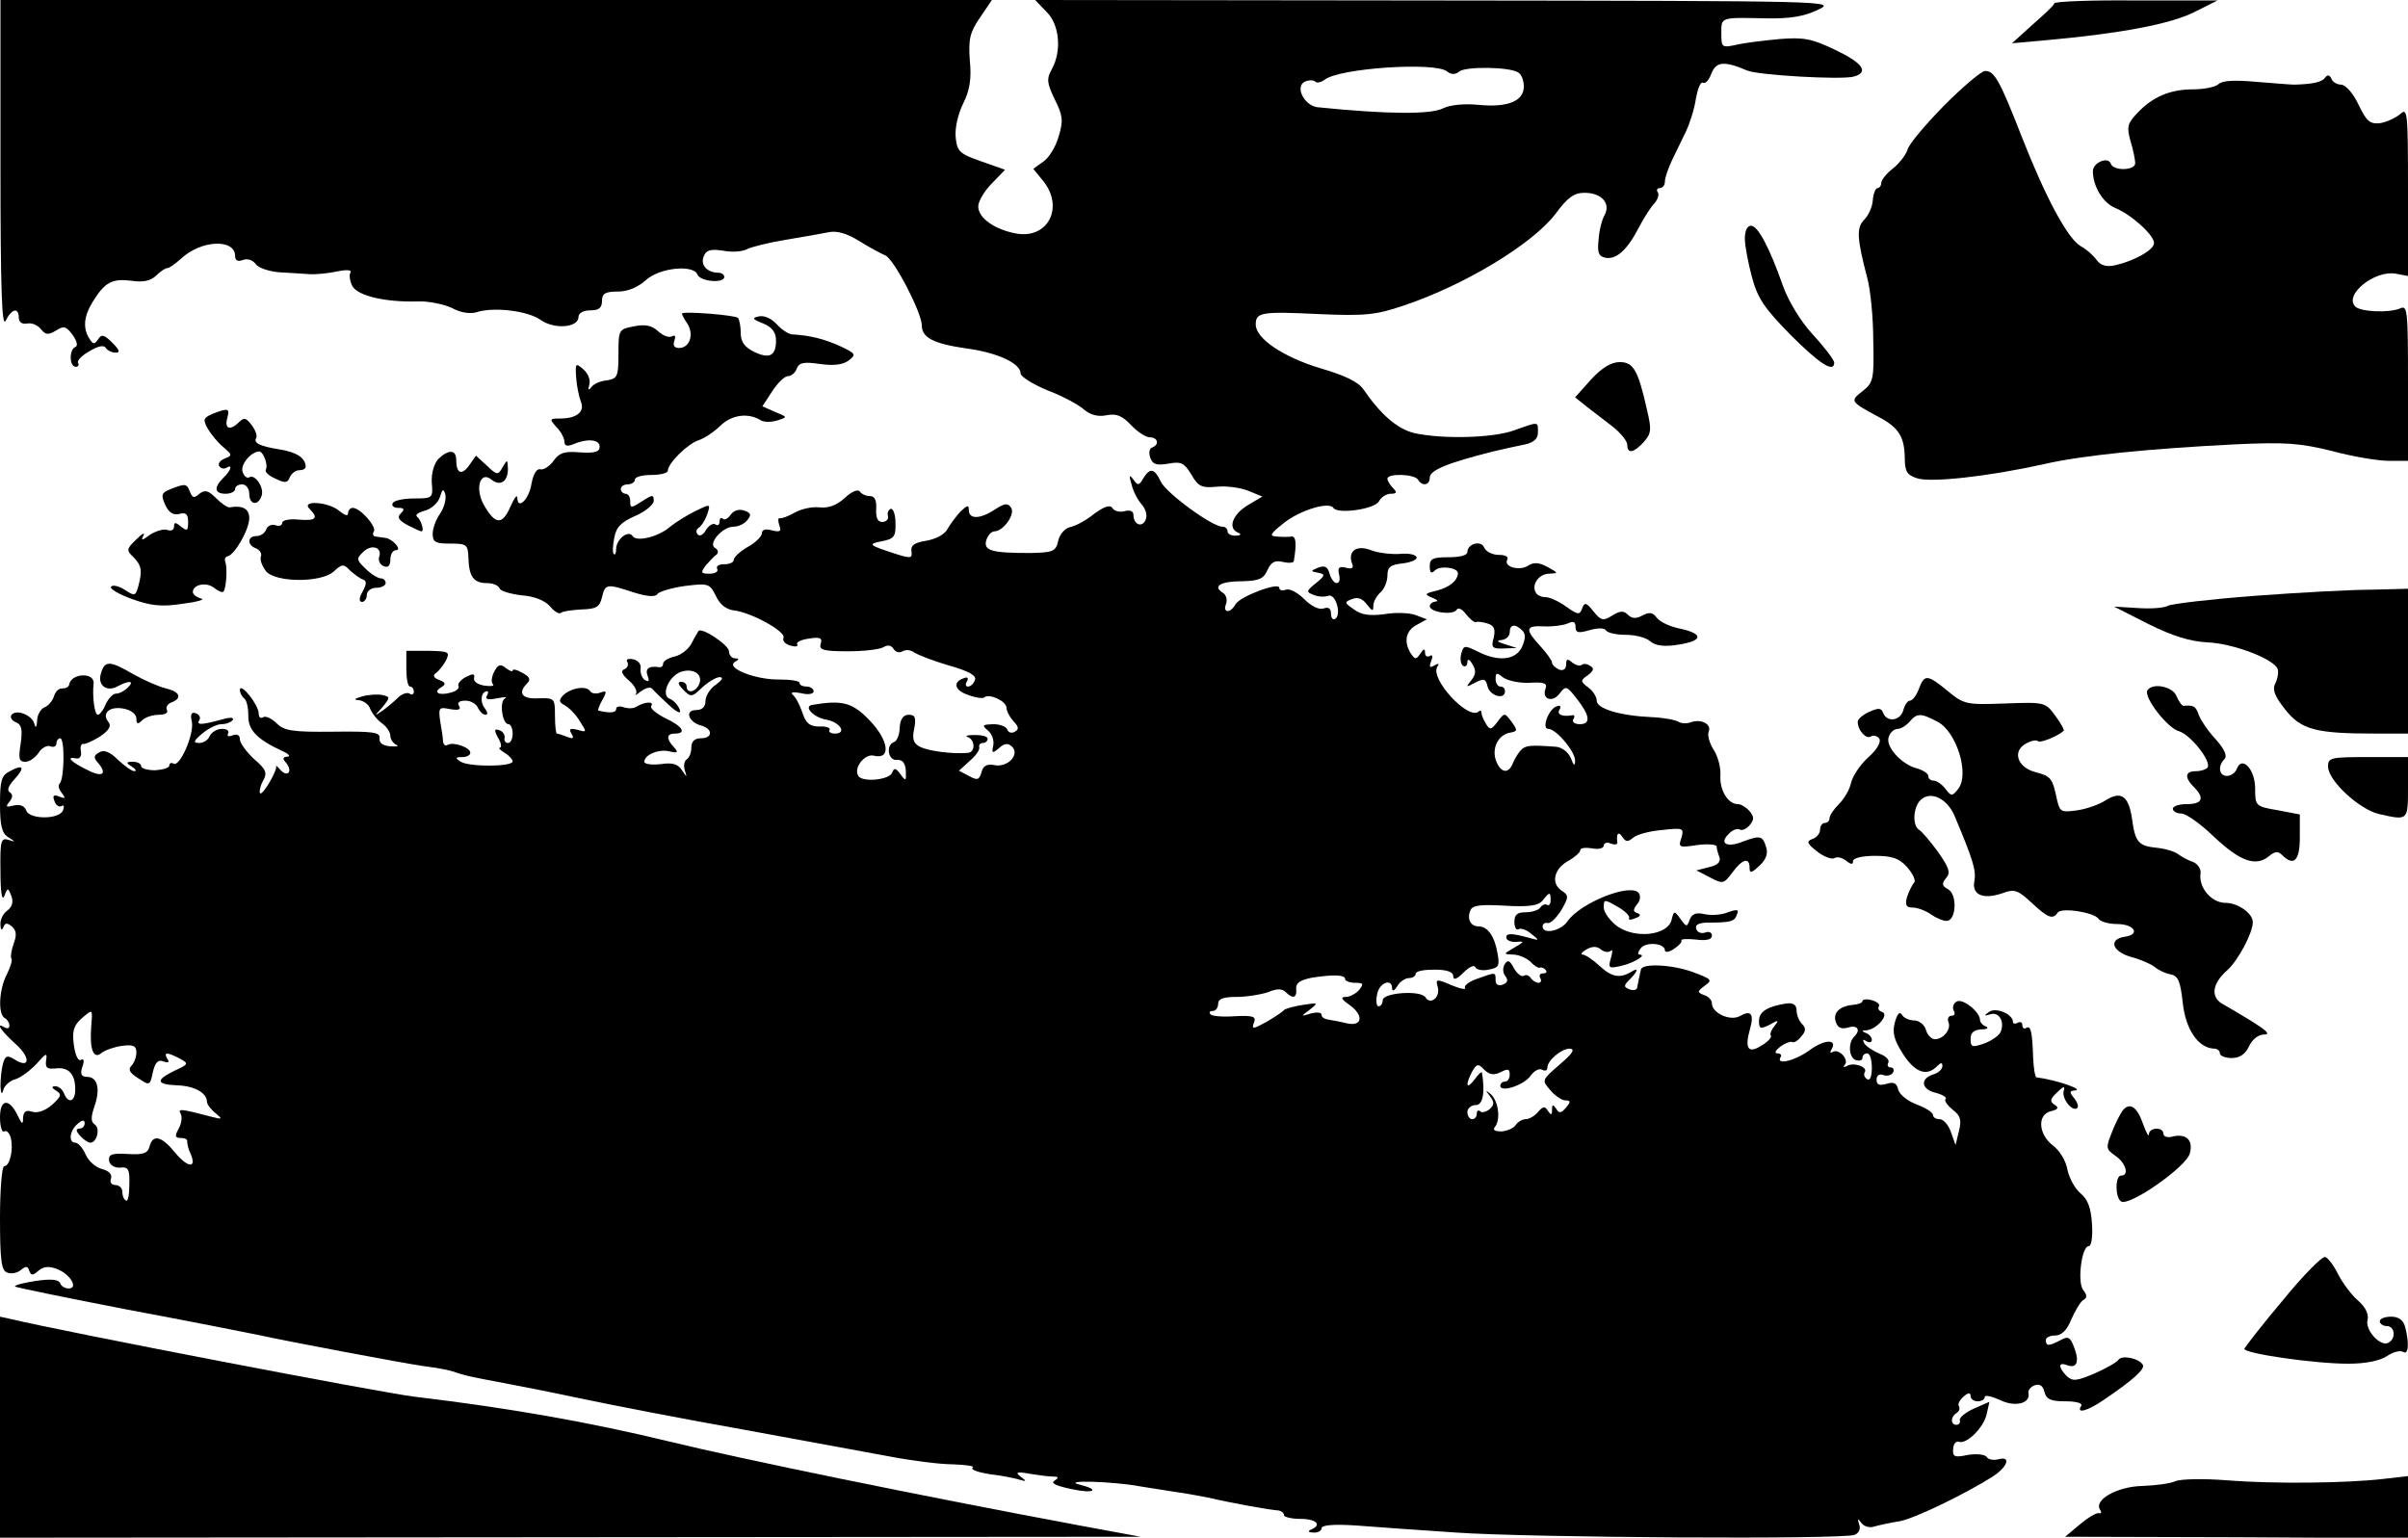<?xml version="1.0" standalone="no"?>
<!DOCTYPE svg PUBLIC "-//W3C//DTD SVG 20010904//EN"
 "http://www.w3.org/TR/2001/REC-SVG-20010904/DTD/svg10.dtd">
<svg version="1.0" xmlns="http://www.w3.org/2000/svg"
 width="512pt" height="327pt" viewBox="0 0 512 327"
 preserveAspectRatio="xMidYMid meet">
<g transform="translate(0,327) scale(0.1,-0.1)"
fill="#000000" stroke="none">
<path d="M1 2918 c0 -262 3 -347 11 -330 13 26 28 29 28 6 0 -9 7 -14 18 -12
9 2 22 -3 29 -12 10 -12 15 -13 32 -3 17 11 22 9 36 -10 9 -13 11 -23 5 -25
-13 -5 -13 -42 1 -42 5 0 8 4 5 8 -3 5 8 16 24 25 18 11 31 14 35 7 3 -5 13
-10 21 -10 10 0 8 6 -7 21 -17 17 -23 19 -30 8 -8 -12 -11 -12 -19 1 -14 22
-12 47 7 78 26 42 41 50 82 45 26 -4 42 0 53 11 9 9 20 16 24 16 4 0 17 9 29
20 43 40 115 43 115 5 0 -9 6 -12 16 -8 10 4 22 0 28 -9 6 -8 28 -15 49 -17
20 -1 49 -3 65 -4 15 -1 42 2 60 6 20 4 31 3 27 -3 -3 -5 -1 -18 4 -28 11 -21
70 -35 139 -33 23 1 56 -6 73 -14 18 -10 39 -13 52 -9 37 12 109 3 136 -16 29
-21 81 -17 81 6 0 8 10 14 25 14 18 0 25 5 25 20 0 16 7 20 34 20 21 0 42 9
59 24 29 27 102 34 110 12 6 -15 57 -19 57 -5 0 5 -6 9 -12 9 -24 0 -39 16
-32 34 5 14 14 17 41 13 19 -4 42 -2 51 3 10 5 46 14 82 20 36 6 77 13 91 16
18 4 39 -2 65 -18 22 -14 47 -27 56 -31 18 -6 78 -122 78 -149 0 -26 25 -39
95 -49 67 -9 115 -32 115 -53 0 -7 26 -23 57 -36 32 -12 67 -31 78 -41 13 -11
29 -16 48 -12 21 4 33 -1 52 -21 13 -14 31 -26 40 -26 17 0 21 -16 4 -22 -5
-2 -7 -11 -3 -22 5 -14 14 -16 38 -12 27 5 34 2 49 -23 15 -26 22 -29 55 -26
20 2 50 -2 67 -9 l29 -12 -32 -19 c-32 -20 -42 -49 -19 -58 7 -3 5 -6 -5 -6
-10 -1 -18 4 -18 9 0 6 -5 10 -11 10 -22 0 -120 72 -131 96 -13 28 -23 30 -37
7 -9 -16 -12 -16 -21 -3 -9 12 -10 9 -4 -10 3 -14 13 -33 21 -42 9 -10 13 -24
9 -33 -7 -18 -26 -11 -26 10 0 8 -7 11 -19 8 -10 -3 -22 0 -26 7 -5 7 -17 3
-39 -13 -17 -14 -40 -26 -51 -28 -10 -2 -22 -15 -25 -29 -5 -23 -11 -25 -60
-26 -82 0 -99 5 -93 27 3 10 11 19 17 19 19 0 45 36 36 50 -7 11 -13 10 -34
-3 -31 -21 -56 -22 -56 -2 0 12 -3 11 -18 -3 -9 -10 -22 -27 -28 -38 -6 -11
-26 -21 -45 -24 -25 -4 -33 -10 -31 -22 2 -15 -1 -16 -30 -7 -62 20 -64 22
-33 28 26 5 30 10 29 39 0 18 -5 31 -10 30 -5 -2 -8 -9 -6 -15 2 -7 -4 -13
-12 -13 -10 0 -14 9 -13 28 1 18 -3 27 -13 27 -8 0 -18 4 -22 10 -4 5 -17 0
-32 -14 -16 -15 -34 -22 -53 -20 -15 2 -39 -3 -53 -11 -14 -8 -28 -13 -32 -12
-4 1 -4 -6 -1 -15 5 -13 2 -15 -15 -11 -14 4 -22 2 -22 -6 0 -6 -13 -20 -30
-29 -17 -10 -30 -22 -30 -28 0 -5 -9 -9 -21 -9 -11 0 -17 -4 -14 -10 3 -5 -4
-10 -16 -10 -19 0 -20 2 -8 18 8 9 18 20 23 23 4 4 3 10 -4 14 -15 9 16 45 40
45 10 0 23 6 29 14 9 11 8 15 -6 20 -11 4 -22 1 -29 -8 -6 -9 -14 -13 -17 -9
-4 3 -7 1 -7 -6 0 -7 -4 -10 -9 -6 -6 3 -14 -3 -20 -12 -5 -10 -13 -14 -17
-10 -5 5 -4 11 2 15 6 4 14 17 18 29 7 22 7 22 -26 6 -18 -9 -42 -24 -53 -33
-25 -22 -72 -33 -80 -20 -9 14 -35 -7 -35 -28 0 -8 -2 -13 -5 -10 -3 3 -2 18
1 34 4 23 15 34 45 47 21 9 39 24 39 32 0 14 -3 13 -25 -1 -23 -15 -25 -15
-25 0 0 9 -4 16 -10 16 -5 0 -10 5 -10 10 0 6 7 10 15 10 8 0 15 5 15 10 0 6
16 10 35 10 19 0 35 4 35 9 0 16 43 58 66 65 12 4 33 18 46 31 24 23 59 28 86
11 7 -4 22 -4 35 0 22 7 22 7 -5 18 l-27 12 21 32 c11 17 26 32 33 32 7 0 16
7 19 16 5 13 15 15 49 10 29 -4 48 -2 61 7 17 13 16 15 -18 31 -33 15 -64 23
-103 25 -7 1 -21 10 -32 22 -11 12 -27 19 -38 16 -15 -3 -13 -6 10 -15 19 -8
27 -19 27 -36 0 -33 -14 -40 -47 -24 -20 10 -28 21 -28 40 0 14 -3 29 -6 32
-6 6 -119 15 -119 9 0 -2 5 -12 12 -22 14 -23 4 -51 -18 -51 -10 0 -14 5 -10
16 3 9 2 12 -5 9 -6 -4 -19 1 -29 10 -14 13 -28 16 -52 11 -32 -6 -33 -7 -33
-58 0 -49 -2 -53 -25 -57 -14 -1 -29 -8 -33 -15 -6 -7 -7 -5 -4 6 3 9 -2 23
-12 32 -17 15 -18 14 -16 -16 1 -18 6 -41 10 -52 9 -21 -8 -36 -44 -36 -23 0
-23 -1 -8 -18 10 -10 17 -24 17 -31 0 -9 6 -11 18 -6 30 13 57 11 57 -5 0 -11
-10 -14 -42 -12 -33 3 -44 -1 -56 -18 -8 -11 -21 -20 -28 -18 -8 2 -15 -10
-19 -31 -5 -33 -30 -57 -30 -29 -1 7 -7 -2 -15 -20 -17 -39 -32 -38 -56 4 -20
35 -8 74 16 54 19 -15 35 -4 35 23 -1 20 -1 21 -11 4 -10 -18 -12 -18 -34 3
l-23 21 -14 -20 c-16 -23 -28 -18 -28 11 0 22 -16 23 -38 2 -9 -10 -15 -30
-14 -50 3 -33 2 -34 -37 -34 -22 0 -43 -4 -46 -10 -3 -5 2 -10 11 -10 14 0 15
-3 6 -12 -8 -8 -5 -14 15 -25 14 -7 27 -13 29 -13 7 0 -1 25 -9 31 -5 4 2 9
16 13 13 3 28 16 32 28 6 19 8 20 12 6 2 -10 -3 -28 -11 -40 -9 -12 -16 -32
-16 -43 0 -18 6 -21 38 -21 34 0 37 -2 38 -30 1 -40 11 -54 39 -54 13 0 25 -5
27 -11 2 -6 23 -12 47 -15 27 -2 50 -11 61 -24 9 -11 20 -17 23 -13 4 3 23 6
44 7 31 1 38 5 43 26 7 29 10 29 68 10 29 -9 46 -10 50 -3 4 5 30 13 59 17 49
6 52 5 65 -21 8 -18 22 -29 38 -31 37 -4 111 -45 106 -58 -3 -7 4 -14 15 -17
10 -3 17 -2 14 3 -3 4 9 10 25 12 24 4 29 1 25 -11 -4 -13 5 -16 58 -16 34 0
68 4 76 9 8 5 16 4 21 -4 4 -7 13 -9 19 -5 7 4 17 3 24 -2 7 -5 40 -18 74 -28
43 -12 60 -22 56 -31 -3 -8 -9 -14 -15 -14 -5 0 -6 5 -2 11 4 7 1 10 -6 7 -25
-8 -21 -26 9 -36 16 -6 32 -8 34 -5 10 9 47 -8 47 -22 0 -7 7 -20 15 -29 11
-11 12 -17 3 -22 -6 -4 -14 -2 -16 4 -2 7 -16 12 -30 12 -23 -1 -25 -2 -12
-13 9 -7 14 -21 12 -32 -4 -17 -2 -18 12 -6 12 11 20 11 28 3 17 -17 -10 -45
-38 -39 -16 3 -24 -2 -27 -15 -5 -17 -9 -18 -27 -8 l-21 11 23 21 c13 11 22
24 20 29 -1 5 2 9 8 9 5 0 10 4 10 9 0 5 -12 8 -27 8 -16 0 -22 -2 -16 -4 17
-6 17 -33 1 -34 -33 -3 -85 4 -102 13 -14 7 -17 17 -12 39 4 23 2 29 -12 29
-11 0 -18 -9 -19 -27 0 -15 -6 -29 -12 -31 -18 -6 -13 -40 6 -38 12 1 18 -7
19 -23 1 -22 0 -23 -11 -8 -10 14 -14 15 -18 4 -6 -16 -64 -21 -72 -7 -11 17
14 48 33 43 37 -9 32 32 -8 74 -37 39 -58 45 -123 34 -19 -3 2 -26 28 -31 31
-5 47 -30 20 -30 -9 0 -14 4 -11 8 2 4 -7 8 -22 7 -20 0 -29 7 -36 30 -6 17
-15 34 -21 38 -5 5 2 6 18 3 15 -4 27 -2 27 4 0 5 -7 10 -15 10 -8 0 -15 3
-15 8 0 4 -19 7 -43 7 -49 -1 -114 24 -95 37 10 6 10 8 1 8 -7 0 -13 7 -13 15
0 13 -58 52 -65 43 -1 -2 -8 -13 -14 -25 -6 -13 -23 -26 -36 -29 -14 -3 -25
-10 -25 -15 0 -5 -3 -8 -7 -8 -23 4 -32 -3 -26 -18 4 -11 3 -14 -6 -9 -6 4
-10 15 -9 24 2 9 -5 18 -16 20 -10 2 -16 0 -12 -6 3 -6 0 -12 -6 -15 -9 -3 -6
-11 9 -24 13 -11 19 -24 15 -29 -4 -4 1 -2 11 6 11 8 21 10 25 4 4 -5 20 -20
35 -34 19 -17 26 -19 22 -8 -4 9 -13 19 -21 22 -19 7 -3 47 23 57 26 9 48 -4
40 -25 -7 -18 -27 -22 -27 -6 0 6 -5 10 -12 10 -8 0 -6 -6 5 -17 16 -16 18
-16 40 5 13 12 30 22 37 22 9 0 6 -6 -8 -16 -12 -8 -22 -24 -22 -35 0 -12 -7
-19 -20 -19 -25 0 -16 -26 11 -33 25 -7 25 -27 -1 -27 -13 0 -20 -7 -20 -19 0
-11 -4 -22 -10 -26 -5 -3 -7 -13 -4 -23 5 -16 5 -16 -6 0 -8 13 -20 17 -45 13
-19 -2 -35 0 -35 5 0 15 31 28 54 22 17 -4 19 -2 9 9 -17 18 -16 29 2 29 26 0
16 16 -21 33 -19 10 -33 21 -29 26 6 10 -14 9 -32 -2 -6 -4 -18 -4 -27 -1 -9
3 -16 2 -16 -4 0 -8 -14 -9 -38 -3 -1 1 2 11 9 23 10 18 9 20 -5 15 -8 -3 -18
-2 -21 3 -8 13 -42 7 -58 -9 -9 -10 -9 -14 4 -21 9 -5 24 -20 32 -34 15 -23
15 -24 -5 -18 -16 4 -19 2 -13 -8 6 -10 4 -12 -9 -7 -10 4 -20 7 -22 7 -2 0
-4 17 -4 38 0 37 -1 38 -35 37 -35 -2 -45 11 -24 32 8 8 5 14 -10 22 -12 7
-21 9 -21 5 0 -3 -6 -1 -14 5 -12 10 -17 8 -25 -7 -6 -11 -7 -23 -3 -27 4 -4
-4 -5 -18 -3 -14 2 -24 9 -22 16 2 10 -2 10 -18 2 -11 -6 -18 -15 -15 -19 2
-5 -5 -11 -17 -14 -26 -7 -38 1 -19 12 10 6 8 10 -5 15 -12 4 -14 10 -8 14 6
4 16 16 22 27 9 19 7 20 -37 21 l-47 0 0 -38 c0 -21 3 -38 8 -38 4 0 8 -5 8
-11 0 -5 -4 -8 -9 -4 -5 3 -15 0 -23 -7 -7 -7 -22 -20 -33 -28 -20 -14 -20
-14 -2 6 17 21 17 22 0 26 -10 2 -29 1 -43 -3 -17 -5 -19 -7 -7 -8 10 -1 21
-9 24 -18 4 -10 15 -24 25 -31 10 -7 18 -19 18 -27 0 -7 6 -16 13 -19 6 -3 1
-4 -13 -3 -16 1 -24 7 -23 17 2 13 -14 15 -99 14 -86 -1 -104 2 -120 18 -10
10 -23 16 -28 13 -6 -4 -10 0 -10 8 0 18 -39 67 -40 50 0 -6 4 -14 9 -18 5 -3
9 -19 9 -36 -1 -31 18 -51 72 -76 14 -6 19 -12 11 -12 -10 -1 -11 -4 -2 -14
14 -18 2 -31 -13 -14 -6 7 -10 10 -9 8 4 -7 -28 -63 -34 -58 -2 3 0 15 6 26
10 17 7 25 -19 47 -16 15 -30 34 -30 42 0 9 -6 12 -16 8 -8 -3 -12 -2 -9 4 3
6 -3 10 -13 10 -11 0 -22 -7 -26 -15 -3 -8 -13 -15 -22 -15 -14 0 -13 4 6 20
13 11 31 20 41 20 10 0 20 4 24 9 3 6 -7 6 -27 0 -41 -11 -51 -11 -44 0 3 5 0
11 -7 14 -10 4 -13 -2 -9 -18 5 -27 -26 -97 -39 -89 -5 3 -9 1 -9 -4 0 -5 -14
-9 -30 -10 -17 0 -30 4 -30 9 0 5 -8 9 -17 9 -15 0 -16 -2 -3 -10 8 -5 11 -10
6 -10 -6 0 -21 11 -36 25 -17 17 -30 21 -39 15 -12 -7 -13 -11 -1 -24 19 -24
6 -30 -29 -11 -32 16 -41 27 -18 22 7 -1 11 6 9 16 -2 9 1 16 5 15 4 -1 20 6
36 16 19 13 24 22 18 30 -16 19 2 35 32 29 16 -3 27 -12 27 -21 0 -12 3 -13
12 -4 7 7 23 12 36 12 13 0 20 4 17 10 -3 6 1 13 9 16 24 9 19 23 -11 30 -16
4 -46 17 -69 30 -50 29 -61 30 -69 3 -9 -26 12 -42 36 -28 25 13 35 11 21 -3
-7 -7 -18 -13 -25 -13 -7 0 -16 -10 -22 -22 -5 -13 -13 -23 -17 -23 -7 0 -12
39 -9 66 3 25 -48 23 -52 -2 -1 -5 -7 -8 -14 -8 -7 1 -15 -6 -18 -16 -3 -10
-12 -21 -20 -24 -8 -3 -16 -16 -16 -28 -1 -15 -3 -18 -6 -7 -5 19 -40 32 -49
18 -3 -5 2 -12 10 -15 12 -5 14 -15 10 -45 -5 -32 -4 -39 10 -39 9 0 21 9 28
19 6 10 18 17 25 14 7 -3 13 0 13 6 0 6 4 11 8 11 10 0 9 -86 -1 -96 -4 -4 -2
-13 5 -21 8 -11 7 -12 -6 -7 -12 5 -15 2 -10 -10 3 -9 10 -13 15 -10 5 3 6 -1
3 -9 -7 -20 -71 -20 -78 -1 -4 11 -14 14 -27 11 -16 -4 -18 -3 -9 8 7 9 8 15
1 20 -7 4 -3 14 9 27 24 26 20 34 -9 18 -18 -9 -21 -20 -21 -70 0 -45 4 -62
17 -70 17 -11 17 -11 1 -6 -16 5 -18 -2 -17 -67 0 -43 3 -64 8 -53 7 19 8 19
15 1 5 -13 2 -23 -8 -31 -9 -6 -16 -20 -15 -30 0 -11 3 -14 6 -6 4 10 8 10 18
2 10 -9 11 -18 4 -37 -5 -14 -7 -28 -5 -31 3 -2 -1 -17 -9 -33 -17 -32 -20
-85 -5 -94 6 -3 10 -11 10 -16 0 -6 -4 -7 -10 -4 -21 13 -8 -7 22 -34 34 -30
32 -55 -1 -34 -16 10 -20 8 -25 -10 -3 -12 -5 -33 -5 -47 1 -16 3 -19 6 -8 2
9 14 20 26 23 12 4 32 19 45 33 20 23 23 24 20 7 -2 -16 2 -19 21 -17 27 3 41
-12 41 -45 0 -26 -15 -31 -24 -8 -3 8 -11 15 -18 15 -9 0 -9 -3 2 -10 12 -7
10 -12 -10 -30 -14 -12 -31 -18 -42 -14 -13 4 -18 0 -19 -13 0 -15 -2 -15 -11
4 -18 38 -38 37 -38 -3 0 -19 4 -33 9 -30 5 3 11 -3 14 -14 6 -24 -2 -60 -14
-60 -5 0 -9 -50 -9 -110 0 -90 3 -112 15 -116 8 -4 22 -1 29 5 11 9 15 9 18
-1 4 -11 8 -11 20 0 11 9 23 10 40 3 28 -11 45 -41 24 -41 -8 0 -16 5 -18 11
-3 8 -19 10 -52 5 -26 -4 -46 -9 -44 -12 3 -2 110 -24 239 -49 129 -24 254
-49 279 -54 63 -14 308 -60 350 -66 39 -5 58 -9 80 -17 8 -3 42 -10 75 -16 33
-6 114 -22 180 -36 66 -14 221 -44 345 -66 124 -23 263 -48 310 -57 47 -9 108
-17 137 -17 28 -1 47 -4 41 -7 -5 -4 11 -10 37 -14 26 -3 55 -9 64 -12 14 -4
14 -3 1 7 -12 9 -8 11 19 6 18 -3 41 -6 50 -6 12 0 13 -2 3 -9 -9 -5 4 -11 38
-18 47 -10 60 -1 15 10 -40 10 72 7 130 -4 33 -5 74 -12 90 -14 17 -3 41 -7
55 -10 42 -10 134 -27 148 -27 6 -1 12 -5 12 -10 0 -4 16 -8 35 -8 34 0 47
-13 22 -23 -7 -3 -5 -6 6 -6 9 -1 17 4 17 9 0 7 26 9 73 6 39 -3 135 -10 212
-15 153 -11 823 -15 848 -5 9 3 14 13 10 22 -4 13 -3 14 5 3 5 -7 18 -11 28
-7 11 3 34 8 53 11 30 5 138 57 198 95 31 20 40 44 13 37 -11 -3 -23 -1 -26 5
-4 5 -21 7 -40 4 -28 -6 -33 -4 -31 13 0 10 6 17 12 15 16 -6 52 29 59 58 l6
27 -32 -14 c-18 -8 -32 -19 -31 -25 2 -5 -2 -10 -7 -10 -13 0 -13 17 0 25 6 4
8 10 5 15 -3 4 2 13 10 20 10 9 15 9 15 1 0 -6 7 -11 15 -11 8 0 15 4 15 9 0
5 14 2 32 -6 32 -16 66 -8 61 15 -1 6 5 13 13 16 11 4 18 -1 21 -14 4 -16 14
-20 45 -20 23 0 37 -4 33 -10 -11 -17 13 -11 48 13 62 42 89 66 83 75 -9 14
-45 21 -52 10 -3 -5 -26 -18 -51 -29 -38 -16 -46 -17 -59 -5 -18 19 -18 30 1
23 21 -8 27 7 15 38 -8 22 -13 24 -29 15 -25 -13 -31 -13 -31 0 0 6 9 10 20
10 13 0 25 11 34 34 8 18 19 37 25 41 9 5 9 10 1 21 -14 15 -4 94 11 94 6 0 9
21 7 48 -2 33 -9 52 -24 64 -12 10 -24 32 -28 50 -3 19 -17 42 -31 52 -31 24
-34 66 -4 73 16 4 17 8 7 14 -10 7 -9 12 6 26 14 14 17 14 14 3 -5 -16 19 -46
29 -36 3 3 0 12 -7 21 -10 12 -10 15 1 16 23 1 -36 22 -81 28 -3 1 -6 19 -7
41 -2 57 -5 70 -15 64 -4 -3 -8 0 -8 6 0 6 -4 8 -10 5 -5 -3 -10 -2 -10 2 0
16 -36 32 -51 21 -11 -8 -11 -9 3 -5 18 6 31 -15 22 -37 -3 -8 -19 -19 -35
-25 -26 -9 -29 -8 -29 10 0 13 7 19 23 20 12 0 16 3 10 6 -7 2 -13 9 -13 14 0
17 -37 47 -50 39 -7 -4 -9 -13 -6 -19 4 -6 2 -11 -4 -11 -7 0 -10 -6 -7 -14 6
-15 -11 -36 -29 -36 -7 0 -16 9 -19 20 -3 11 -15 20 -25 20 -10 0 -22 5 -26
12 -5 8 -10 2 -15 -16 -6 -22 -2 -37 17 -67 25 -39 50 -49 72 -27 9 9 12 9 12
1 0 -7 -9 -15 -20 -18 -28 -9 -25 -32 6 -39 15 -4 24 -10 21 -13 -4 -3 3 -13
15 -23 17 -13 19 -22 13 -46 l-7 -29 -10 28 c-5 15 -16 27 -24 27 -8 0 -14 4
-14 9 0 5 -15 15 -34 22 -19 7 -37 21 -40 32 -3 14 -10 17 -25 12 -15 -4 -21
-2 -21 9 0 9 6 13 14 10 8 -3 17 -1 21 5 3 6 1 11 -5 11 -6 0 -8 5 -5 10 3 6
-5 14 -18 19 -14 6 -28 15 -33 22 -4 8 -3 10 4 5 7 -4 12 -3 12 3 0 5 -6 12
-12 14 -10 4 -10 6 0 6 21 1 50 33 34 39 -7 2 -10 7 -7 12 3 4 -4 10 -15 13
-11 3 -20 2 -20 -2 0 -4 -10 -7 -21 -8 -29 -3 -43 -18 -35 -38 4 -11 12 -14
26 -10 19 6 27 -5 13 -19 -14 -13 -12 -44 2 -50 8 -3 15 -1 15 4 0 6 5 10 10
10 6 0 10 -14 10 -31 0 -18 -4 -28 -10 -24 -6 4 -8 10 -5 15 7 11 -24 22 -38
13 -7 -3 -9 -3 -5 2 11 11 -12 36 -25 28 -5 -3 -7 -1 -3 5 14 23 -15 22 -46
-1 -31 -23 -73 -33 -62 -15 3 4 0 8 -7 8 -7 0 -4 6 6 14 11 8 23 12 26 10 4
-2 12 3 19 12 10 11 10 18 2 26 -7 7 -12 20 -12 29 0 12 -7 17 -22 15 -39 -6
-58 -17 -58 -37 0 -17 3 -18 23 -8 19 11 20 10 10 -3 -7 -8 -10 -17 -8 -20 3
-3 -5 -13 -19 -21 -29 -19 -37 -7 -25 35 9 32 2 41 -22 27 -21 -11 -59 7 -59
27 0 7 -7 15 -17 18 -15 6 -14 8 2 20 17 12 14 14 -26 29 -44 16 -108 19 -110
5 -1 -5 -3 -12 -4 -18 -1 -5 -3 -14 -4 -20 0 -5 -8 -7 -16 -4 -13 5 -13 8 0
21 18 18 20 27 3 16 -24 -14 -41 -11 -67 13 -14 13 -30 24 -36 24 -5 0 -2 5 8
11 13 7 22 7 31 0 7 -6 16 -7 21 -3 4 4 4 -3 0 -16 -6 -21 -4 -22 22 -16 27 6
56 24 39 24 -5 0 -3 6 3 14 12 14 51 10 51 -5 0 -5 9 -4 19 3 11 7 18 15 16
18 -2 3 12 4 31 2 22 -3 34 0 34 8 0 7 -6 10 -14 7 -8 -3 -17 0 -19 7 -4 9 4
13 21 14 52 0 60 2 65 17 5 11 1 12 -19 5 -14 -6 -36 -7 -50 -4 -17 4 -26 1
-31 -11 -6 -17 -7 -17 -20 1 -13 18 -14 18 -19 -3 -9 -32 -76 -40 -115 -13
-16 12 -29 30 -29 40 0 18 1 18 29 2 16 -9 27 -20 25 -24 -3 -4 3 -5 12 -1 12
4 14 8 6 11 -10 3 -10 7 -2 18 7 7 9 18 5 24 -15 24 -124 -19 -152 -59 -14
-21 -53 -29 -53 -11 0 5 5 9 11 7 6 -1 19 12 29 28 16 28 16 31 -1 42 -22 16
-14 47 17 63 13 8 24 17 24 22 0 5 11 6 25 4 14 -3 25 0 25 6 0 5 7 8 15 4 8
-3 14 -2 14 2 -3 19 2 25 10 13 8 -12 12 -12 24 -2 9 7 36 14 62 16 44 5 46 4
40 -17 -7 -20 -5 -21 34 -15 22 3 41 1 41 -3 0 -5 3 -15 6 -23 3 -10 -4 -17
-22 -21 l-27 -7 29 -15 c27 -14 29 -14 47 10 21 29 37 34 37 11 0 -13 4 -12
21 4 14 13 19 26 14 40 -7 24 -13 25 -50 11 -33 -13 -50 -4 -30 16 8 9 19 13
24 10 5 -3 14 1 21 9 10 12 10 18 0 30 -7 8 -18 15 -25 15 -21 0 -39 30 -37
61 1 16 -5 40 -14 54 -9 14 -14 31 -11 39 7 16 -16 28 -38 20 -8 -3 -19 -3
-26 1 -6 4 -32 9 -58 10 -67 3 -116 18 -116 35 0 8 -8 21 -18 28 -17 13 -17
15 -1 26 13 10 14 15 5 20 -7 5 -15 5 -18 2 -3 -3 -12 -1 -20 5 -10 9 -13 8
-13 -4 0 -10 -6 -14 -15 -11 -8 4 -15 10 -15 15 0 4 -11 20 -25 35 -33 36 -32
44 8 42 17 -1 40 2 50 6 12 6 17 4 17 -7 0 -13 6 -14 30 -7 18 5 32 5 35 -1 4
-5 22 -9 42 -9 20 0 44 -6 52 -14 11 -9 29 -12 59 -7 53 8 55 23 5 34 -21 4
-43 14 -50 23 -9 12 -16 13 -31 5 -13 -7 -22 -7 -31 2 -9 9 -17 8 -33 -2 -19
-12 -24 -11 -40 9 -15 19 -19 20 -24 6 -5 -14 -9 -14 -34 4 -15 11 -35 20 -43
20 -9 0 -18 4 -21 9 -11 17 6 41 28 41 20 1 20 1 -3 14 -18 10 -30 11 -42 3
-19 -12 -53 -2 -44 13 3 6 -4 10 -18 10 -14 0 -27 7 -31 15 -6 17 -36 9 -36
-9 0 -7 -16 -11 -40 -11 -33 0 -40 -3 -40 -19 0 -14 3 -17 11 -9 11 11 49 6
49 -6 -1 -16 -18 -30 -45 -37 -26 -6 -27 -8 -10 -15 11 -4 14 -8 8 -8 -7 -1
-13 -5 -13 -10 0 -13 49 -20 57 -8 3 6 12 2 20 -9 8 -10 17 -18 21 -17 4 2 15
0 25 -3 14 -4 17 -12 13 -30 -6 -21 -3 -24 21 -23 l28 1 -25 8 c-17 5 -19 8
-7 9 9 1 17 8 17 16 0 18 12 19 27 4 7 -7 7 -17 -1 -35 -13 -28 -51 -32 -95
-9 -27 13 -29 13 -34 -5 -3 -11 -1 -23 4 -26 5 -3 9 1 9 8 0 8 5 6 11 -5 8
-13 7 -22 -3 -34 -12 -15 -11 -15 8 -5 19 10 23 9 27 -8 5 -20 37 -29 37 -10
0 6 -4 10 -10 10 -5 0 -10 7 -10 16 0 14 3 14 15 4 9 -7 34 -13 57 -12 31 2
39 -1 34 -13 -8 -22 15 -30 30 -10 13 17 15 17 36 -10 29 -37 31 -55 7 -55
-11 0 -17 5 -14 10 4 6 3 10 -2 9 -21 -4 -34 2 -27 12 4 7 1 10 -6 7 -17 -5
-33 -48 -18 -48 17 0 58 -49 57 -68 0 -12 -3 -11 -9 6 -6 13 -19 23 -32 24
-55 4 -64 3 -74 -7 -5 -5 -13 -18 -17 -27 -9 -25 -26 -22 -36 4 -10 27 5 56
30 60 16 3 16 5 3 23 -15 20 -15 20 -30 0 -13 -17 -16 -18 -24 -5 -5 8 -10 19
-10 24 0 5 -3 6 -6 3 -21 -20 -104 69 -88 95 5 7 3 8 -6 3 -10 -6 -12 -4 -7 9
4 10 3 15 -3 11 -6 -3 -10 0 -10 7 0 9 -3 9 -10 -2 -9 -13 -11 -13 -20 0 -16
25 -11 49 12 61 l22 12 -24 9 c-13 5 -43 6 -66 2 -31 -4 -49 -2 -65 10 -21 14
-21 16 -4 22 12 5 22 1 31 -11 12 -15 14 -16 14 -3 0 8 7 21 15 28 8 7 15 23
15 36 0 18 6 23 33 26 17 2 31 8 29 13 -2 6 -18 9 -36 7 -18 -1 -46 2 -61 8
-31 12 -50 -2 -40 -29 4 -9 -1 -12 -14 -8 -14 3 -17 0 -14 -14 3 -11 1 -19 -5
-19 -5 0 -12 9 -15 20 -4 15 -10 18 -24 13 -17 -7 -17 -8 0 -11 15 -3 15 -6
-5 -22 -21 -17 -21 -19 -5 -25 9 -4 23 -5 31 -2 16 6 29 -40 15 -49 -5 -3 -9
2 -9 11 0 11 -5 15 -16 11 -9 -3 -25 4 -41 20 -14 14 -31 23 -39 20 -8 -3 -14
-1 -14 4 0 13 -83 -18 -93 -35 -11 -20 -28 -19 -20 1 3 9 0 20 -8 24 -21 14
-3 24 44 24 34 1 44 5 52 24 8 17 16 21 33 17 12 -3 23 -2 23 2 6 36 5 53 -5
52 -6 -1 -20 -1 -31 0 -17 1 -15 5 15 29 34 27 96 46 105 32 9 -14 88 -3 97
14 5 9 16 16 25 16 13 0 14 3 5 12 -7 7 -12 16 -12 20 0 12 58 10 65 -2 9 -15
25 -12 25 4 0 16 36 31 135 56 22 5 52 12 68 15 18 4 27 12 27 25 0 24 3 24
-50 5 -47 -17 -154 -19 -213 -6 -36 9 -71 39 -108 93 -11 16 -40 30 -92 45
-79 24 -137 63 -137 93 0 26 12 28 136 22 96 -4 119 -2 178 18 129 43 275 131
324 196 25 34 39 44 61 44 36 0 56 -22 43 -47 -6 -10 -12 -34 -13 -53 -3 -27
0 -35 14 -38 23 -5 47 16 72 65 11 21 26 44 33 51 7 8 10 18 7 23 -4 5 -1 9 4
9 6 0 11 6 11 14 0 8 7 28 15 45 8 17 22 45 30 62 8 17 18 48 21 70 4 21 10
36 15 33 5 -3 13 6 18 20 10 25 27 27 76 6 24 -10 199 -20 226 -13 34 9 20 29
-39 57 -50 24 -67 27 -118 23 -32 -3 -74 -8 -91 -12 -32 -7 -33 -6 -33 24 0
35 -3 34 95 32 51 -1 81 4 110 18 40 19 38 19 -812 20 l-852 1 24 -25 c28 -27
33 -84 11 -123 -11 -20 -10 -29 7 -64 17 -34 18 -45 8 -78 -6 -22 -21 -46 -33
-54 l-21 -15 22 -27 c43 -55 10 -121 -56 -111 -47 8 -83 33 -83 58 0 11 13 33
29 49 l28 29 -51 18 c-46 16 -51 21 -54 51 -2 19 5 50 16 72 14 28 18 53 14
92 -3 45 0 59 22 91 l25 37 -1054 0 -1054 0 0 -352z m3076 200 c9 -7 17 -7 26
0 13 11 106 10 125 -2 7 -4 12 -17 12 -30 0 -31 -34 -45 -96 -39 -31 3 -60 0
-75 -7 -26 -14 -120 -13 -268 2 -29 4 -49 46 -25 55 8 3 18 3 21 -1 3 -3 12
-1 19 4 29 25 236 39 261 18z m-2042 -1328 c-4 -7 3 -9 22 -5 15 3 23 3 17 0
-13 -6 -6 -55 7 -55 5 0 9 -9 9 -20 0 -11 -4 -20 -10 -20 -5 0 -9 5 -7 11 1 6
-4 14 -11 16 -11 4 -12 1 -3 -16 7 -11 8 -21 4 -21 -4 0 0 -5 10 -11 9 -5 17
-14 17 -18 0 -12 -92 -12 -110 -1 -13 8 -12 10 3 10 9 0 17 4 17 9 0 12 -37
24 -48 17 -5 -3 -9 0 -10 7 0 7 -3 26 -6 43 -4 29 -3 31 21 26 18 -3 24 -1 19
7 -5 7 1 11 14 11 11 0 23 -7 26 -15 4 -8 11 -15 16 -15 6 0 5 6 -2 15 -10 13
-7 35 6 35 3 0 2 -5 -1 -10z m2262 -435 c0 -8 -4 -12 -8 -9 -4 2 -10 0 -14 -6
-3 -5 -17 -10 -31 -10 -18 0 -24 -5 -24 -21 0 -11 4 -18 9 -15 4 3 17 -1 27
-10 18 -14 18 -15 -6 -8 -37 10 -49 10 -47 -1 1 -5 11 -9 22 -8 17 2 16 0 -5
-12 -24 -14 -24 -14 -3 -15 12 0 28 -7 37 -15 8 -9 17 -14 20 -13 2 2 8 0 12
-4 4 -5 2 -8 -5 -8 -7 0 -9 -4 -6 -10 3 -5 2 -10 -4 -10 -5 0 -13 5 -16 10 -4
6 -10 8 -15 5 -5 -3 -14 4 -21 16 -9 17 -13 19 -20 8 -4 -7 -4 -18 2 -25 6 -8
5 -14 -6 -18 -9 -3 -15 0 -15 9 0 18 1 18 -38 4 -18 -6 -30 -15 -27 -20 3 -4
-10 -2 -29 6 -32 14 -34 13 -29 -4 6 -22 -16 -39 -26 -22 -10 16 -91 10 -91
-6 0 -7 -4 -13 -9 -13 -4 0 -6 11 -3 25 4 25 32 36 32 13 0 -7 5 -5 11 5 5 9
17 17 24 17 8 0 15 4 15 9 0 6 18 9 40 9 27 0 40 -5 40 -14 0 -9 7 -7 22 8 12
12 23 17 25 11 2 -5 15 -8 28 -5 22 4 24 8 19 35 -6 36 -21 57 -40 57 -17 0
-25 15 -18 33 4 12 20 14 74 11 51 -3 71 0 80 11 15 19 17 19 17 0z m-437
-167 c0 -4 10 -8 21 -8 18 0 19 -2 9 -15 -7 -8 -20 -15 -28 -15 -12 0 -11 -4
6 -16 33 -23 29 -48 -5 -40 -16 4 -34 7 -40 8 -7 1 -13 5 -13 10 0 5 -10 6
-22 3 -23 -7 -23 -7 -3 8 19 15 18 15 -15 10 -19 -3 -37 -8 -40 -11 -3 -4 -20
-15 -37 -25 -29 -16 -32 -16 -27 -2 6 13 -1 16 -40 14 -25 -2 -49 0 -52 4 -4
4 -2 7 4 7 7 0 12 7 12 15 0 11 11 15 39 15 22 0 52 5 67 10 19 8 30 8 38 0
15 -15 24 -12 22 7 -1 13 9 19 34 24 46 7 70 6 70 -3z m-2666 -100 c-4 -50 5
-72 22 -57 8 6 28 13 44 15 23 3 30 0 30 -14 0 -10 -5 -23 -11 -29 -7 -7 -3
-15 15 -26 24 -16 25 -16 31 13 5 21 11 27 22 23 11 -4 14 -2 9 5 -9 15 -1 15
26 1 20 -11 19 -12 -11 -26 -41 -20 -39 -29 5 -31 37 -1 64 -16 64 -35 0 -5 8
-16 18 -24 16 -13 15 -14 -8 -8 -64 17 -73 18 -66 7 4 -7 2 -21 -4 -32 -9 -16
-8 -20 5 -20 8 0 14 -3 13 -7 0 -5 2 -16 7 -26 14 -32 -5 -31 -32 1 -29 36
-48 41 -55 14 -4 -15 -14 -18 -47 -16 -34 2 -41 -1 -39 -15 2 -9 12 -15 24
-14 17 2 20 -4 19 -36 0 -22 -3 -37 -7 -34 -5 2 -8 11 -8 19 0 8 -7 14 -15 14
-8 0 -12 6 -9 14 3 8 -4 16 -19 20 -13 3 -29 17 -35 31 -6 14 -16 25 -22 25
-15 0 -12 26 5 40 10 9 15 9 15 1 0 -6 -5 -11 -11 -11 -8 0 -8 -5 1 -15 7 -8
17 -15 22 -15 14 0 22 31 9 39 -8 6 -8 15 0 39 13 37 6 62 -16 62 -12 0 -15 6
-10 21 5 13 3 19 -3 15 -6 -3 -12 10 -15 32 -4 29 0 41 15 55 26 22 25 23 22
-15z m3122 -82 c-38 -33 -38 -33 -20 -54 10 -12 25 -22 32 -22 12 0 12 -3 2
-15 -11 -13 -15 -13 -21 -3 -7 10 -9 10 -9 -2 0 -12 -2 -12 -9 -2 -6 10 -10
10 -21 -3 -7 -8 -18 -15 -26 -15 -7 0 -17 -6 -21 -12 -4 -7 -18 -13 -30 -14
-15 0 -20 3 -14 10 12 16 7 54 -9 69 -12 10 -12 9 -2 -4 10 -13 9 -19 -1 -28
-8 -6 -17 -8 -20 -4 -4 3 -7 1 -7 -5 0 -7 -4 -12 -10 -12 -5 0 -10 7 -10 15 0
8 8 15 18 15 15 0 20 27 13 69 -1 3 -8 -4 -16 -15 -17 -22 -20 -12 -5 17 10
17 13 18 26 4 12 -11 20 -12 35 -5 15 8 19 7 19 -5 0 -8 -4 -15 -10 -15 -5 0
-10 -4 -10 -9 0 -15 50 1 64 21 8 11 19 17 25 13 6 -3 11 -2 11 4 0 16 30 41
48 41 12 -1 5 -11 -22 -34z"/>
<path d="M4368 3263 c-1 -5 -23 -25 -47 -46 l-43 -39 78 7 c154 14 259 34 309
59 l50 25 -172 0 c-94 1 -173 -2 -175 -6z"/>
<path d="M4134 3046 c-39 -40 -75 -82 -78 -94 -4 -12 -18 -30 -32 -41 -13 -10
-24 -24 -24 -30 0 -6 -4 -11 -8 -11 -4 0 -9 -12 -10 -26 -1 -14 -9 -32 -18
-41 -17 -17 -16 -39 6 -123 7 -25 13 -85 13 -134 2 -83 0 -90 -23 -108 -27
-21 -26 -22 35 -55 42 -22 54 -42 55 -85 0 -30 4 -38 26 -45 29 -10 153 4 270
30 82 19 227 33 405 42 108 5 138 3 207 -14 44 -12 99 -21 121 -21 l41 0 0
166 c0 154 -1 166 -17 158 -24 -10 -84 -7 -95 4 -25 25 41 78 86 70 l26 -5 0
180 c0 171 -1 179 -17 164 -10 -8 -29 -17 -43 -19 -21 -2 -28 4 -45 39 -11 24
-27 42 -37 43 -9 0 -19 6 -21 13 -4 8 -8 9 -14 1 -7 -9 -27 -13 -65 -14 -7 0
-44 3 -81 6 -45 4 -72 3 -80 -5 -6 -6 -31 -11 -54 -11 -49 0 -87 -16 -120 -52
-20 -21 -21 -29 -13 -58 6 -19 10 -41 10 -47 0 -16 -47 -17 -52 -1 -6 16 -38
2 -38 -16 0 -32 21 -67 47 -78 36 -15 83 -58 83 -75 0 -14 -40 -37 -82 -47
-19 -4 -31 -1 -40 11 -7 10 -22 23 -33 29 -28 15 -75 103 -125 230 -49 126
-60 144 -80 143 -8 -1 -47 -34 -86 -73z"/>
<path d="M3710 2763 c0 -16 7 -52 15 -82 12 -45 26 -66 82 -123 62 -62 93 -82
93 -59 0 5 -20 32 -45 59 -27 29 -53 73 -64 104 -28 80 -53 128 -68 128 -8 0
-13 -11 -13 -27z"/>
<path d="M3383 2463 l-34 -38 25 -20 c14 -11 39 -30 56 -43 16 -13 30 -30 30
-38 0 -20 14 -17 35 6 16 18 17 26 7 68 -19 85 -29 102 -58 102 -18 0 -38 -12
-61 -37z"/>
<path d="M452 2390 c-20 -9 -21 -12 -10 -32 7 -12 22 -30 33 -39 19 -16 19
-18 3 -24 -10 -4 -15 -11 -12 -16 3 -5 10 -7 15 -4 14 9 11 -5 -6 -21 -21 -21
-19 -34 5 -34 11 0 20 5 20 10 0 6 7 10 15 10 8 0 15 -9 15 -20 0 -23 18 -27
26 -5 7 17 -14 48 -26 40 -4 -3 -11 2 -14 11 -6 15 17 43 35 44 9 0 20 -30 14
-39 -2 -5 7 -13 21 -19 20 -10 26 -9 30 3 4 8 12 15 20 15 8 0 14 3 14 8 -1
18 -18 30 -54 36 -44 7 -58 14 -51 25 2 5 -2 17 -10 27 -11 15 -16 17 -26 7
-19 -19 -32 -16 -26 7 6 22 3 23 -31 10z"/>
<path d="M363 2230 c-20 -8 -21 -12 -12 -33 8 -17 17 -23 30 -20 14 4 19 0 19
-17 0 -19 -2 -20 -15 -10 -12 10 -15 10 -15 0 0 -7 -6 -10 -14 -7 -7 3 -24 -2
-37 -10 -17 -13 -20 -13 -14 -2 4 8 -3 4 -15 -8 -21 -20 -22 -23 -6 -38 17
-18 19 -28 10 -62 -6 -21 -8 -21 -29 -7 -13 8 -26 11 -29 6 -3 -4 17 -16 45
-26 39 -14 62 -17 107 -10 31 4 49 9 40 11 -10 3 -18 9 -18 14 0 16 29 22 45
9 9 -7 18 -11 20 -8 6 6 9 50 4 63 -2 6 0 11 5 12 15 3 46 57 46 81 0 20 -14
28 -42 23 -5 0 -17 8 -29 20 -16 16 -23 18 -35 9 -11 -10 -15 -9 -20 4 -7 18
-10 18 -41 6z"/>
<path d="M658 2188 c20 -20 14 -26 -23 -23 -19 2 -35 -1 -35 -7 0 -5 -6 -8
-14 -5 -8 3 -17 -1 -20 -9 -3 -8 -12 -14 -21 -14 -19 0 -20 -19 -1 -26 8 -3
13 -11 11 -17 -3 -7 2 -20 10 -31 19 -25 118 -26 145 -1 17 16 21 16 34 2 9
-8 21 -17 27 -19 9 -3 9 -9 0 -26 -8 -14 -8 -22 -1 -22 5 0 10 7 10 15 0 8 9
15 20 15 11 0 20 5 20 10 0 6 -5 10 -10 10 -6 0 -21 9 -32 20 -20 19 -21 22
-6 36 18 18 42 10 34 -11 -2 -7 2 -16 10 -19 9 -4 14 1 14 14 0 11 5 20 12 20
14 0 -7 24 -22 26 -6 1 -15 2 -21 3 -5 0 -8 5 -4 11 6 10 -29 50 -45 50 -5 0
-10 -5 -10 -12 0 -6 -7 -4 -18 5 -22 20 -83 24 -64 5z"/>
<path d="M4795 2003 c-93 -7 -177 -17 -185 -21 -8 -5 -37 -7 -65 -5 l-50 3 73
-37 c52 -26 89 -37 125 -39 54 -2 142 -35 150 -57 2 -6 0 -20 -5 -30 -7 -13
-2 -27 21 -56 34 -43 65 -51 192 -51 l69 0 0 154 0 154 -77 -2 c-43 0 -154 -6
-248 -13z"/>
<path d="M4080 1805 c-5 -14 -14 -25 -19 -25 -5 0 -11 -9 -14 -20 -6 -23 -35
-27 -43 -6 -4 11 -10 11 -30 2 -13 -6 -24 -15 -24 -21 0 -18 18 -38 28 -31 6
3 14 1 18 -5 4 -7 -5 -23 -23 -39 -17 -15 -33 -39 -37 -54 -3 -15 -15 -35 -26
-46 -11 -11 -20 -24 -20 -30 0 -5 -4 -10 -10 -10 -5 0 -10 -6 -10 -14 0 -8 -7
-17 -16 -20 -14 -5 -12 -10 10 -27 14 -11 31 -17 36 -14 6 4 17 1 25 -5 11 -9
15 -9 15 -1 0 6 19 11 46 11 37 0 52 -5 69 -24 12 -14 19 -28 15 -33 -4 -4
-11 -18 -15 -30 -5 -18 -2 -23 12 -23 10 0 29 -7 41 -16 12 -8 28 -14 34 -12
18 6 19 57 0 67 -13 7 -14 12 -4 24 10 11 6 22 -17 55 -16 22 -34 43 -40 47
-16 9 -13 51 4 65 21 18 54 2 70 -33 41 -97 47 -118 43 -141 -6 -29 19 -40 61
-25 24 9 32 6 61 -21 34 -32 45 -36 55 -21 7 12 78 1 87 -13 4 -6 22 -11 39
-11 37 0 51 -22 17 -27 -35 -5 -28 -31 13 -43 20 -5 42 -15 50 -21 8 -7 23
-14 34 -16 16 -3 21 -14 26 -60 6 -57 33 -97 67 -98 6 0 12 -4 12 -10 0 -5 11
-10 25 -10 17 0 29 8 37 25 7 15 20 25 32 25 19 0 0 14 -90 66 -24 15 -20 43
12 71 23 21 54 79 54 102 0 19 -32 41 -58 41 -30 0 -58 33 -53 63 1 9 -6 20
-16 24 -10 3 -24 11 -31 16 -7 6 -27 12 -45 14 -41 4 -47 12 -54 63 -7 47 -23
59 -56 38 -12 -8 -39 -18 -59 -21 -35 -5 -38 -4 -44 21 -10 48 -13 51 -46 60
-39 10 -50 45 -20 61 11 6 22 8 25 5 4 -5 42 10 55 22 2 1 -6 16 -18 32 -21
29 -23 29 -107 26 -82 -3 -87 -2 -121 26 -44 36 -50 37 -62 5z m40 -70 c40
-21 68 -111 44 -142 -13 -17 -15 -17 -28 0 -7 9 -18 17 -25 17 -6 0 -11 4 -11
10 0 5 -11 12 -24 16 -33 8 -68 47 -60 67 3 10 12 17 19 17 7 0 18 7 25 15 16
19 24 19 60 0z"/>
<path d="M4566 1802 c-9 -14 43 -81 67 -87 24 -7 69 -63 61 -77 -3 -4 -14 -8
-25 -8 -23 0 -25 -13 -4 -34 23 -23 18 -36 -15 -36 -16 0 -30 -4 -30 -10 0 -5
8 -10 18 -10 10 0 41 -22 69 -49 55 -52 89 -65 117 -42 13 11 20 11 28 3 25
-25 38 -13 38 37 l0 49 -47 9 c-47 8 -48 9 -48 46 0 41 -28 71 -39 42 -3 -8
-12 -15 -21 -15 -17 0 -20 21 -5 36 6 6 0 21 -19 42 -16 17 -32 41 -36 52 -6
18 -11 21 -32 19 -4 0 -10 9 -15 20 -7 21 -51 30 -62 13z"/>
<path d="M4950 1640 c0 -30 66 -91 108 -101 62 -14 62 -15 62 56 l0 65 -85 0
c-79 0 -85 -1 -85 -20z"/>
<path d="M4513 908 c-5 -7 -16 -28 -23 -47 -13 -32 -12 -35 8 -49 22 -15 30
-42 12 -42 -13 0 -13 -47 0 -55 18 -11 139 74 146 102 8 29 -8 43 -37 36 -10
-3 -19 0 -19 6 0 15 -30 14 -31 -1 0 -7 -5 2 -12 21 -13 38 -29 48 -44 29z"/>
<path d="M4854 505 c-44 -52 -80 -99 -82 -103 -3 -10 148 -32 221 -32 36 0 67
6 82 16 13 9 29 13 35 9 11 -7 13 18 4 53 -4 15 -14 22 -30 22 -13 0 -24 -4
-24 -10 0 -5 7 -10 15 -10 17 0 20 -26 4 -35 -16 -11 -51 26 -45 48 3 12 -4
27 -20 41 -13 11 -32 36 -42 55 -9 19 -22 36 -28 38 -6 2 -47 -39 -90 -92z"/>
<path d="M0 235 l0 -235 1213 1 1212 1 -130 24 c-337 63 -714 140 -874 179
-169 41 -340 71 -541 95 -73 9 -740 137 -857 165 l-23 5 0 -235z"/>
<path d="M4625 120 c-11 -5 -42 -9 -70 -10 -52 -1 -103 -29 -90 -50 4 -6 3 -9
-2 -8 -5 2 -23 -9 -41 -24 l-31 -26 364 -1 365 -2 0 66 0 66 -52 -6 c-78 -9
-231 -11 -333 -3 -49 4 -99 3 -110 -2z"/>
</g>
</svg>
